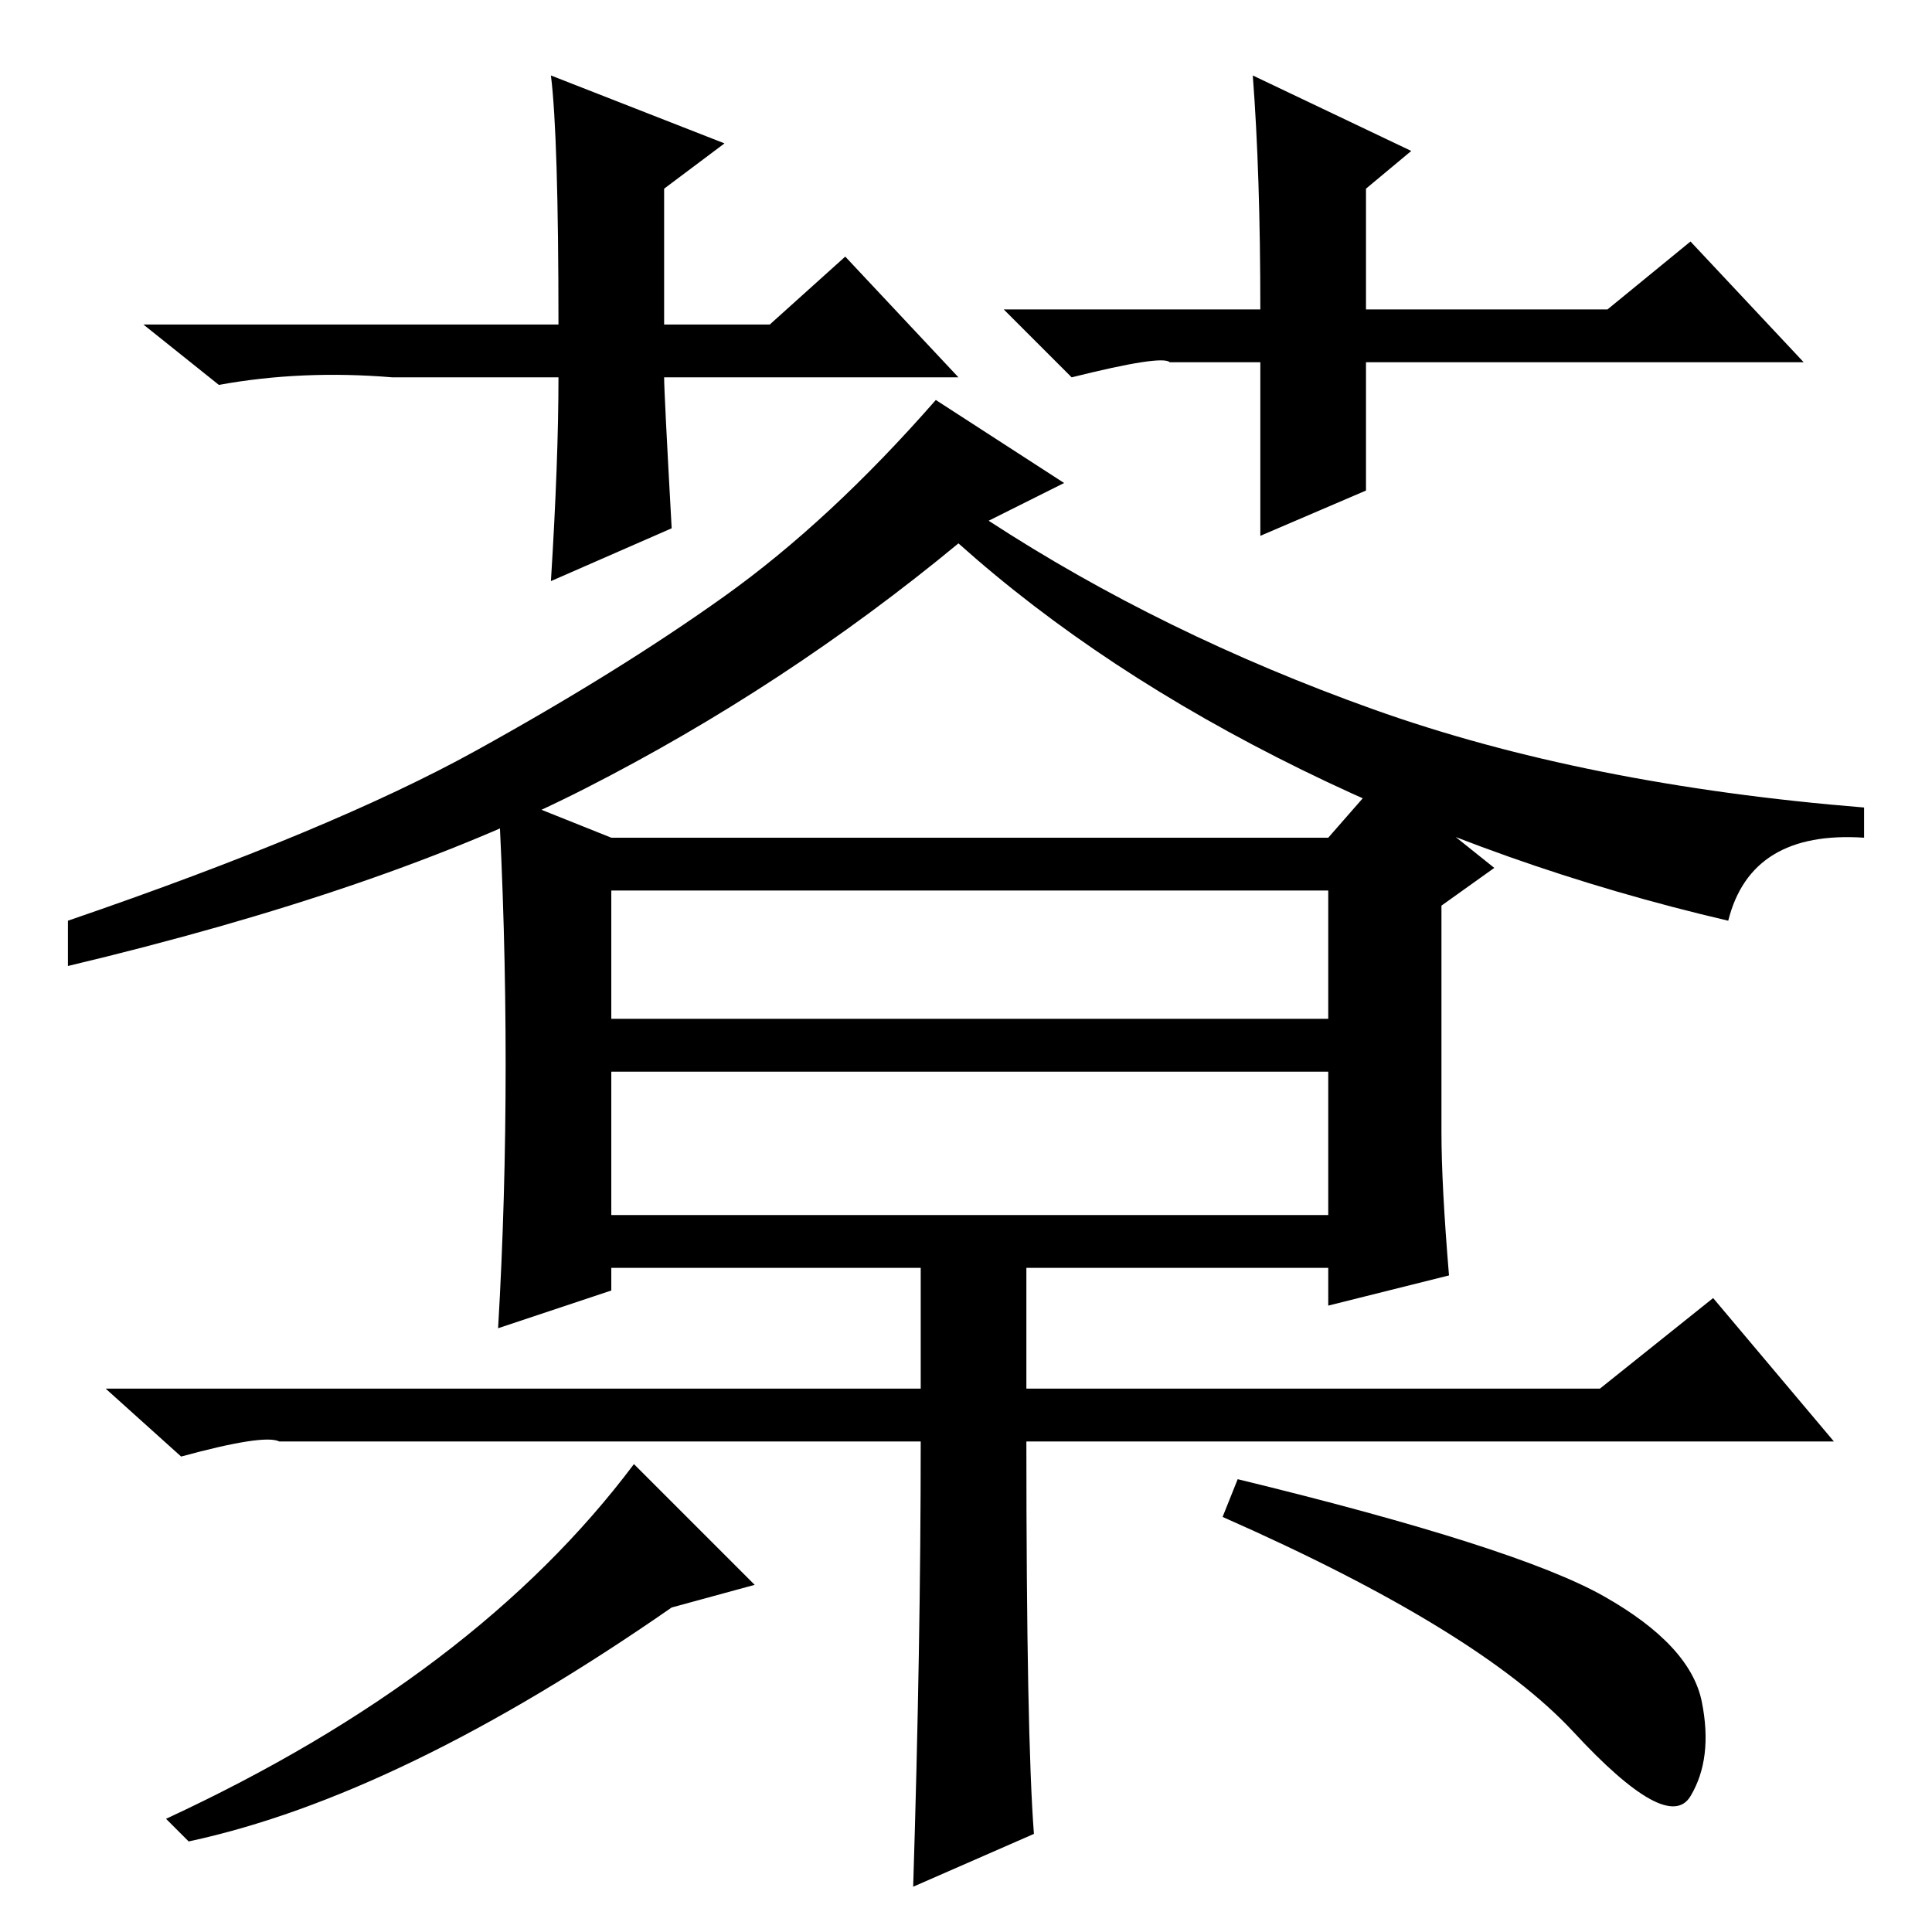 <?xml version="1.0" standalone="no"?>
<!DOCTYPE svg PUBLIC "-//W3C//DTD SVG 1.1//EN" "http://www.w3.org/Graphics/SVG/1.1/DTD/svg11.dtd" >
<svg xmlns="http://www.w3.org/2000/svg" xmlns:xlink="http://www.w3.org/1999/xlink" version="1.1" viewBox="0 -36 256 256">
  <g transform="matrix(1 0 0 -1 0 220)">
   <path fill="currentColor"
d="M127 206h-39q0 -2 1 -20l-16 -7q1 16 1 27h-22q-12 1 -23 -1l-10 8h55q0 25 -1 33l23 -9l-8 -6v-18h14l10 9zM142 206l-9 9h34q0 18 -1 31l21 -10l-6 -5v-16h32l11 9l15 -16h-58v-17l-14 -6v23h-12q-1 1 -13 -2zM229 134q-30 7 -56.5 20t-45.5 30q-23 -19 -49.5 -32.5
t-68.5 -23.5v6q35 12 54 22.5t33 20.5t28 26l17 -11l-10 -5q23 -15 51 -25t65 -13v-4q-15 1 -18 -11zM137 13l-16 -7q1 32 1 59h-75h-10q-2 1 -13 -2l-10 9h108v16h-41v-3l-15 -5q1 17 1 35t-1 36l15 -6h95l7 8l15 -12l-7 -5v-30q0 -7 1 -19l-16 -4v5h-40v-16h76l15 12
l16 -19h-107q0 -39 1 -52zM81 121h95v17h-95v-17zM81 95h95v19h-95v-19zM89 43q-36 -25 -64 -31l-3 3q41 19 62 47l16 -16zM212.5 44.5q11.5 -6.5 13 -14t-1.5 -12.5t-15.5 8.5t-46.5 28.5l2 5q37 -9 48.5 -15.5z" />
  </g>

</svg>
